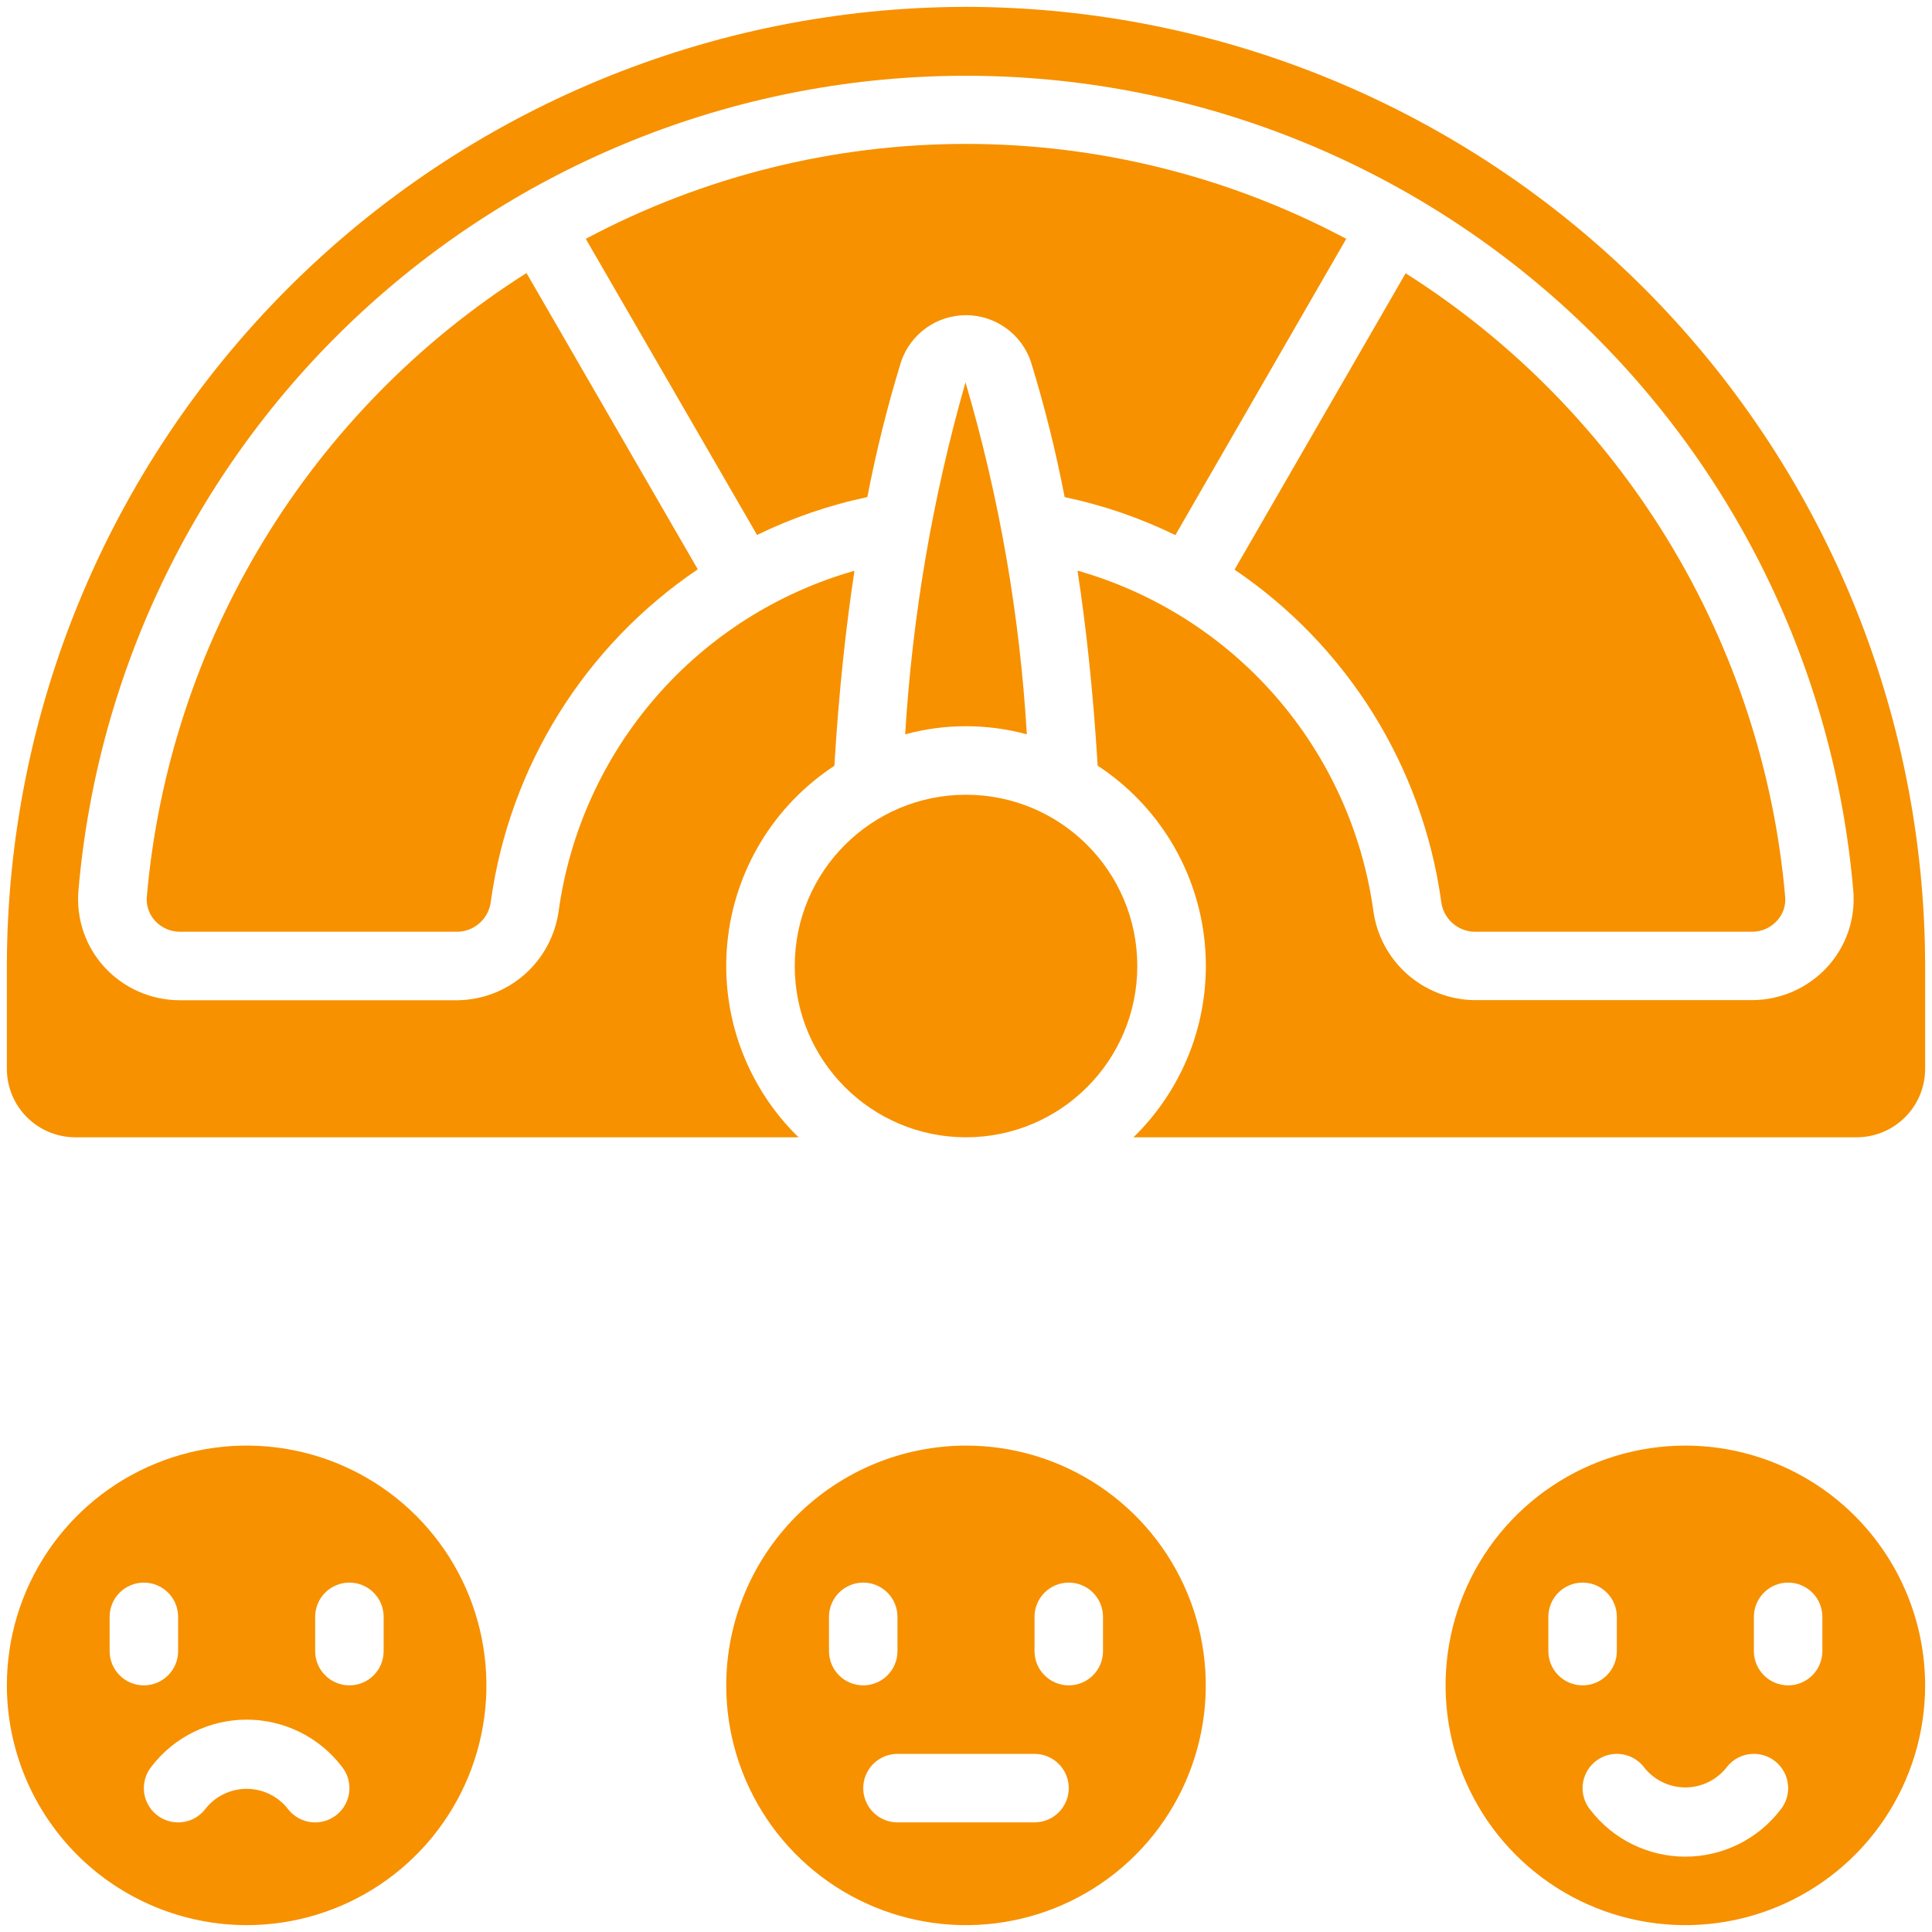 <svg width="47" height="47" viewBox="0 0 47 47" fill="none" xmlns="http://www.w3.org/2000/svg">
<path d="M17.667 41C17.667 42.154 18.009 43.282 18.65 44.241C19.291 45.2 20.202 45.948 21.268 46.389C22.334 46.831 23.506 46.946 24.638 46.721C25.77 46.496 26.809 45.941 27.625 45.125C28.441 44.309 28.996 43.27 29.221 42.138C29.446 41.007 29.331 39.834 28.889 38.768C28.448 37.702 27.7 36.791 26.741 36.15C25.782 35.509 24.654 35.167 23.5 35.167C21.953 35.169 20.471 35.784 19.377 36.877C18.284 37.971 17.669 39.454 17.667 41ZM25.167 39.333C25.167 39.112 25.255 38.9 25.411 38.744C25.567 38.588 25.779 38.5 26 38.5C26.221 38.5 26.433 38.588 26.589 38.744C26.745 38.9 26.833 39.112 26.833 39.333V40.167C26.833 40.388 26.745 40.6 26.589 40.756C26.433 40.912 26.221 41 26 41C25.779 41 25.567 40.912 25.411 40.756C25.255 40.6 25.167 40.388 25.167 40.167V39.333ZM25.167 42.667C25.388 42.667 25.6 42.755 25.756 42.911C25.912 43.067 26 43.279 26 43.5C26 43.721 25.912 43.933 25.756 44.089C25.6 44.246 25.388 44.333 25.167 44.333H21.833C21.612 44.333 21.4 44.246 21.244 44.089C21.088 43.933 21 43.721 21 43.5C21 43.279 21.088 43.067 21.244 42.911C21.4 42.755 21.612 42.667 21.833 42.667H25.167ZM20.167 39.333C20.167 39.112 20.255 38.9 20.411 38.744C20.567 38.588 20.779 38.5 21 38.5C21.221 38.5 21.433 38.588 21.589 38.744C21.745 38.9 21.833 39.112 21.833 39.333V40.167C21.833 40.388 21.745 40.6 21.589 40.756C21.433 40.912 21.221 41 21 41C20.779 41 20.567 40.912 20.411 40.756C20.255 40.6 20.167 40.388 20.167 40.167V39.333ZM41 35.167C39.846 35.167 38.718 35.509 37.759 36.15C36.8 36.791 36.052 37.702 35.611 38.768C35.169 39.834 35.054 41.007 35.279 42.138C35.504 43.27 36.059 44.309 36.875 45.125C37.691 45.941 38.73 46.496 39.862 46.721C40.993 46.946 42.166 46.831 43.232 46.389C44.298 45.948 45.209 45.2 45.85 44.241C46.491 43.282 46.833 42.154 46.833 41C46.831 39.454 46.216 37.971 45.123 36.877C44.029 35.784 42.547 35.169 41 35.167ZM37.667 40.167V39.333C37.667 39.112 37.755 38.9 37.911 38.744C38.067 38.588 38.279 38.5 38.5 38.5C38.721 38.5 38.933 38.588 39.089 38.744C39.245 38.9 39.333 39.112 39.333 39.333V40.167C39.333 40.388 39.245 40.6 39.089 40.756C38.933 40.912 38.721 41 38.5 41C38.279 41 38.067 40.912 37.911 40.756C37.755 40.6 37.667 40.388 37.667 40.167ZM43.309 44.032C43.037 44.385 42.687 44.671 42.286 44.868C41.886 45.064 41.446 45.167 41 45.167C40.554 45.167 40.114 45.064 39.714 44.868C39.313 44.671 38.963 44.385 38.691 44.032C38.55 43.861 38.482 43.642 38.503 43.422C38.524 43.202 38.631 42.999 38.802 42.858C38.972 42.717 39.191 42.649 39.412 42.67C39.632 42.691 39.835 42.798 39.976 42.968C40.095 43.128 40.249 43.258 40.427 43.347C40.605 43.436 40.801 43.483 41 43.483C41.199 43.483 41.395 43.436 41.573 43.347C41.751 43.258 41.905 43.128 42.024 42.968C42.094 42.884 42.18 42.814 42.276 42.763C42.373 42.712 42.479 42.68 42.588 42.67C42.697 42.66 42.807 42.671 42.912 42.703C43.017 42.735 43.114 42.788 43.198 42.858C43.283 42.927 43.352 43.013 43.404 43.11C43.455 43.207 43.487 43.313 43.497 43.422C43.507 43.531 43.496 43.641 43.464 43.745C43.431 43.85 43.379 43.947 43.309 44.032ZM44.333 40.167C44.333 40.388 44.245 40.6 44.089 40.756C43.933 40.912 43.721 41 43.5 41C43.279 41 43.067 40.912 42.911 40.756C42.755 40.6 42.667 40.388 42.667 40.167V39.333C42.667 39.112 42.755 38.9 42.911 38.744C43.067 38.588 43.279 38.5 43.5 38.5C43.721 38.5 43.933 38.588 44.089 38.744C44.245 38.9 44.333 39.112 44.333 39.333V40.167ZM21.1 12.093C21.314 10.981 21.588 9.882 21.921 8.799C22.033 8.469 22.246 8.182 22.529 7.979C22.813 7.775 23.154 7.667 23.503 7.667C23.852 7.668 24.191 7.778 24.474 7.982C24.758 8.186 24.969 8.474 25.08 8.805C25.413 9.886 25.686 10.983 25.9 12.093C26.832 12.289 27.737 12.6 28.593 13.018L32.75 5.81C29.902 4.294 26.726 3.501 23.5 3.501C20.274 3.501 17.098 4.294 14.25 5.81L18.417 13.014C19.27 12.598 20.171 12.288 21.1 12.093Z" fill="#F79100"/>
<path d="M23.5 27.667C25.801 27.667 27.667 25.801 27.667 23.5C27.667 21.199 25.801 19.334 23.5 19.334C21.199 19.334 19.334 21.199 19.334 23.5C19.334 25.801 21.199 27.667 23.5 27.667Z" fill="#F79100"/>
<path d="M23.5 0.167C17.314 0.174 11.383 2.634 7.009 7.009C2.634 11.383 0.174 17.314 0.167 23.5V26C0.167 26.442 0.342 26.866 0.655 27.179C0.967 27.491 1.391 27.667 1.833 27.667H19.426C18.802 27.059 18.322 26.318 18.022 25.5C17.722 24.682 17.61 23.807 17.694 22.939C17.777 22.072 18.055 21.234 18.506 20.488C18.956 19.743 19.569 19.108 20.298 18.63C20.406 16.832 20.578 15.252 20.787 13.885C18.916 14.417 17.241 15.481 15.964 16.948C14.687 18.414 13.863 20.22 13.593 22.145C13.514 22.743 13.224 23.293 12.774 23.695C12.324 24.096 11.745 24.323 11.142 24.333H4.375C4.03 24.333 3.69 24.262 3.374 24.123C3.058 23.985 2.775 23.782 2.542 23.528C2.313 23.279 2.139 22.985 2.03 22.665C1.921 22.345 1.88 22.006 1.908 21.669C2.37 16.261 4.844 11.223 8.841 7.552C12.839 3.88 18.069 1.843 23.497 1.843C28.924 1.843 34.154 3.88 38.152 7.552C42.15 11.223 44.624 16.261 45.085 21.669C45.114 22.006 45.072 22.344 44.963 22.664C44.854 22.983 44.68 23.276 44.452 23.525C44.218 23.779 43.935 23.981 43.62 24.12C43.304 24.258 42.963 24.33 42.618 24.33H35.858C35.256 24.32 34.678 24.094 34.228 23.694C33.778 23.293 33.487 22.744 33.408 22.147C33.139 20.22 32.315 18.414 31.038 16.946C29.76 15.479 28.084 14.415 26.213 13.882C26.422 15.248 26.594 16.828 26.703 18.627C27.432 19.104 28.045 19.739 28.496 20.485C28.947 21.232 29.225 22.07 29.308 22.938C29.392 23.805 29.28 24.681 28.98 25.5C28.679 26.318 28.199 27.059 27.574 27.667H45.167C45.609 27.667 46.033 27.491 46.345 27.179C46.658 26.866 46.833 26.442 46.833 26V23.5C46.826 17.314 44.366 11.383 39.991 7.009C35.617 2.634 29.686 0.174 23.5 0.167ZM6 46.833C7.154 46.833 8.282 46.491 9.241 45.85C10.2 45.209 10.948 44.298 11.389 43.232C11.831 42.166 11.946 40.994 11.721 39.862C11.496 38.73 10.941 37.691 10.125 36.875C9.309 36.059 8.27 35.504 7.138 35.279C6.007 35.054 4.834 35.169 3.768 35.611C2.702 36.052 1.791 36.8 1.15 37.759C0.509 38.718 0.167 39.846 0.167 41C0.169 42.547 0.784 44.029 1.877 45.123C2.971 46.216 4.454 46.831 6 46.833ZM7.667 39.333C7.667 39.112 7.755 38.9 7.911 38.744C8.067 38.588 8.279 38.5 8.5 38.5C8.721 38.5 8.933 38.588 9.089 38.744C9.246 38.9 9.333 39.112 9.333 39.333V40.167C9.333 40.388 9.246 40.6 9.089 40.756C8.933 40.912 8.721 41 8.5 41C8.279 41 8.067 40.912 7.911 40.756C7.755 40.6 7.667 40.388 7.667 40.167V39.333ZM8.309 42.968C8.379 43.053 8.432 43.15 8.464 43.255C8.496 43.359 8.507 43.469 8.497 43.578C8.487 43.688 8.455 43.793 8.404 43.89C8.353 43.987 8.283 44.073 8.198 44.143C8.114 44.212 8.017 44.265 7.912 44.297C7.807 44.329 7.697 44.341 7.588 44.33C7.479 44.32 7.373 44.288 7.277 44.237C7.18 44.186 7.094 44.116 7.024 44.032C6.905 43.872 6.751 43.742 6.573 43.653C6.395 43.564 6.199 43.517 6 43.517C5.801 43.517 5.605 43.564 5.427 43.653C5.249 43.742 5.095 43.872 4.976 44.032C4.906 44.116 4.82 44.186 4.724 44.237C4.627 44.288 4.521 44.32 4.412 44.33C4.303 44.341 4.193 44.329 4.088 44.297C3.983 44.265 3.886 44.212 3.802 44.143C3.717 44.073 3.648 43.987 3.596 43.89C3.545 43.793 3.513 43.688 3.503 43.578C3.493 43.469 3.504 43.359 3.536 43.255C3.569 43.15 3.621 43.053 3.691 42.968C3.963 42.615 4.313 42.329 4.714 42.133C5.114 41.936 5.554 41.834 6 41.834C6.446 41.834 6.886 41.936 7.287 42.133C7.687 42.329 8.037 42.615 8.309 42.968ZM2.667 39.333C2.667 39.112 2.755 38.9 2.911 38.744C3.067 38.588 3.279 38.5 3.5 38.5C3.721 38.5 3.933 38.588 4.089 38.744C4.246 38.9 4.333 39.112 4.333 39.333V40.167C4.333 40.388 4.246 40.6 4.089 40.756C3.933 40.912 3.721 41 3.5 41C3.279 41 3.067 40.912 2.911 40.756C2.755 40.6 2.667 40.388 2.667 40.167V39.333Z" fill="#F79100"/>
<path d="M35.059 21.922C35.08 22.122 35.173 22.307 35.32 22.444C35.467 22.581 35.658 22.66 35.858 22.667H42.625C42.738 22.667 42.85 22.643 42.953 22.598C43.056 22.552 43.149 22.486 43.226 22.403C43.299 22.324 43.355 22.232 43.39 22.13C43.425 22.029 43.438 21.921 43.428 21.814C43.159 18.747 42.185 15.782 40.584 13.152C38.983 10.522 36.796 8.296 34.195 6.648L30.033 13.858C31.389 14.775 32.537 15.967 33.403 17.356C34.268 18.745 34.833 20.301 35.059 21.922ZM3.572 21.811C3.562 21.918 3.575 22.026 3.61 22.128C3.645 22.23 3.701 22.324 3.774 22.403C3.851 22.486 3.944 22.552 4.047 22.598C4.15 22.643 4.262 22.667 4.375 22.667H11.142C11.343 22.66 11.535 22.58 11.682 22.442C11.83 22.304 11.922 22.117 11.942 21.917C12.169 20.295 12.734 18.738 13.601 17.349C14.468 15.959 15.618 14.767 16.975 13.85L12.808 6.642C10.206 8.29 8.019 10.516 6.417 13.147C4.815 15.778 3.841 18.743 3.572 21.811ZM22.02 17.864C22.989 17.601 24.011 17.601 24.98 17.864C24.809 14.963 24.309 12.09 23.488 9.301C22.689 12.094 22.197 14.965 22.02 17.864Z" fill="#F79100"/>
</svg>
